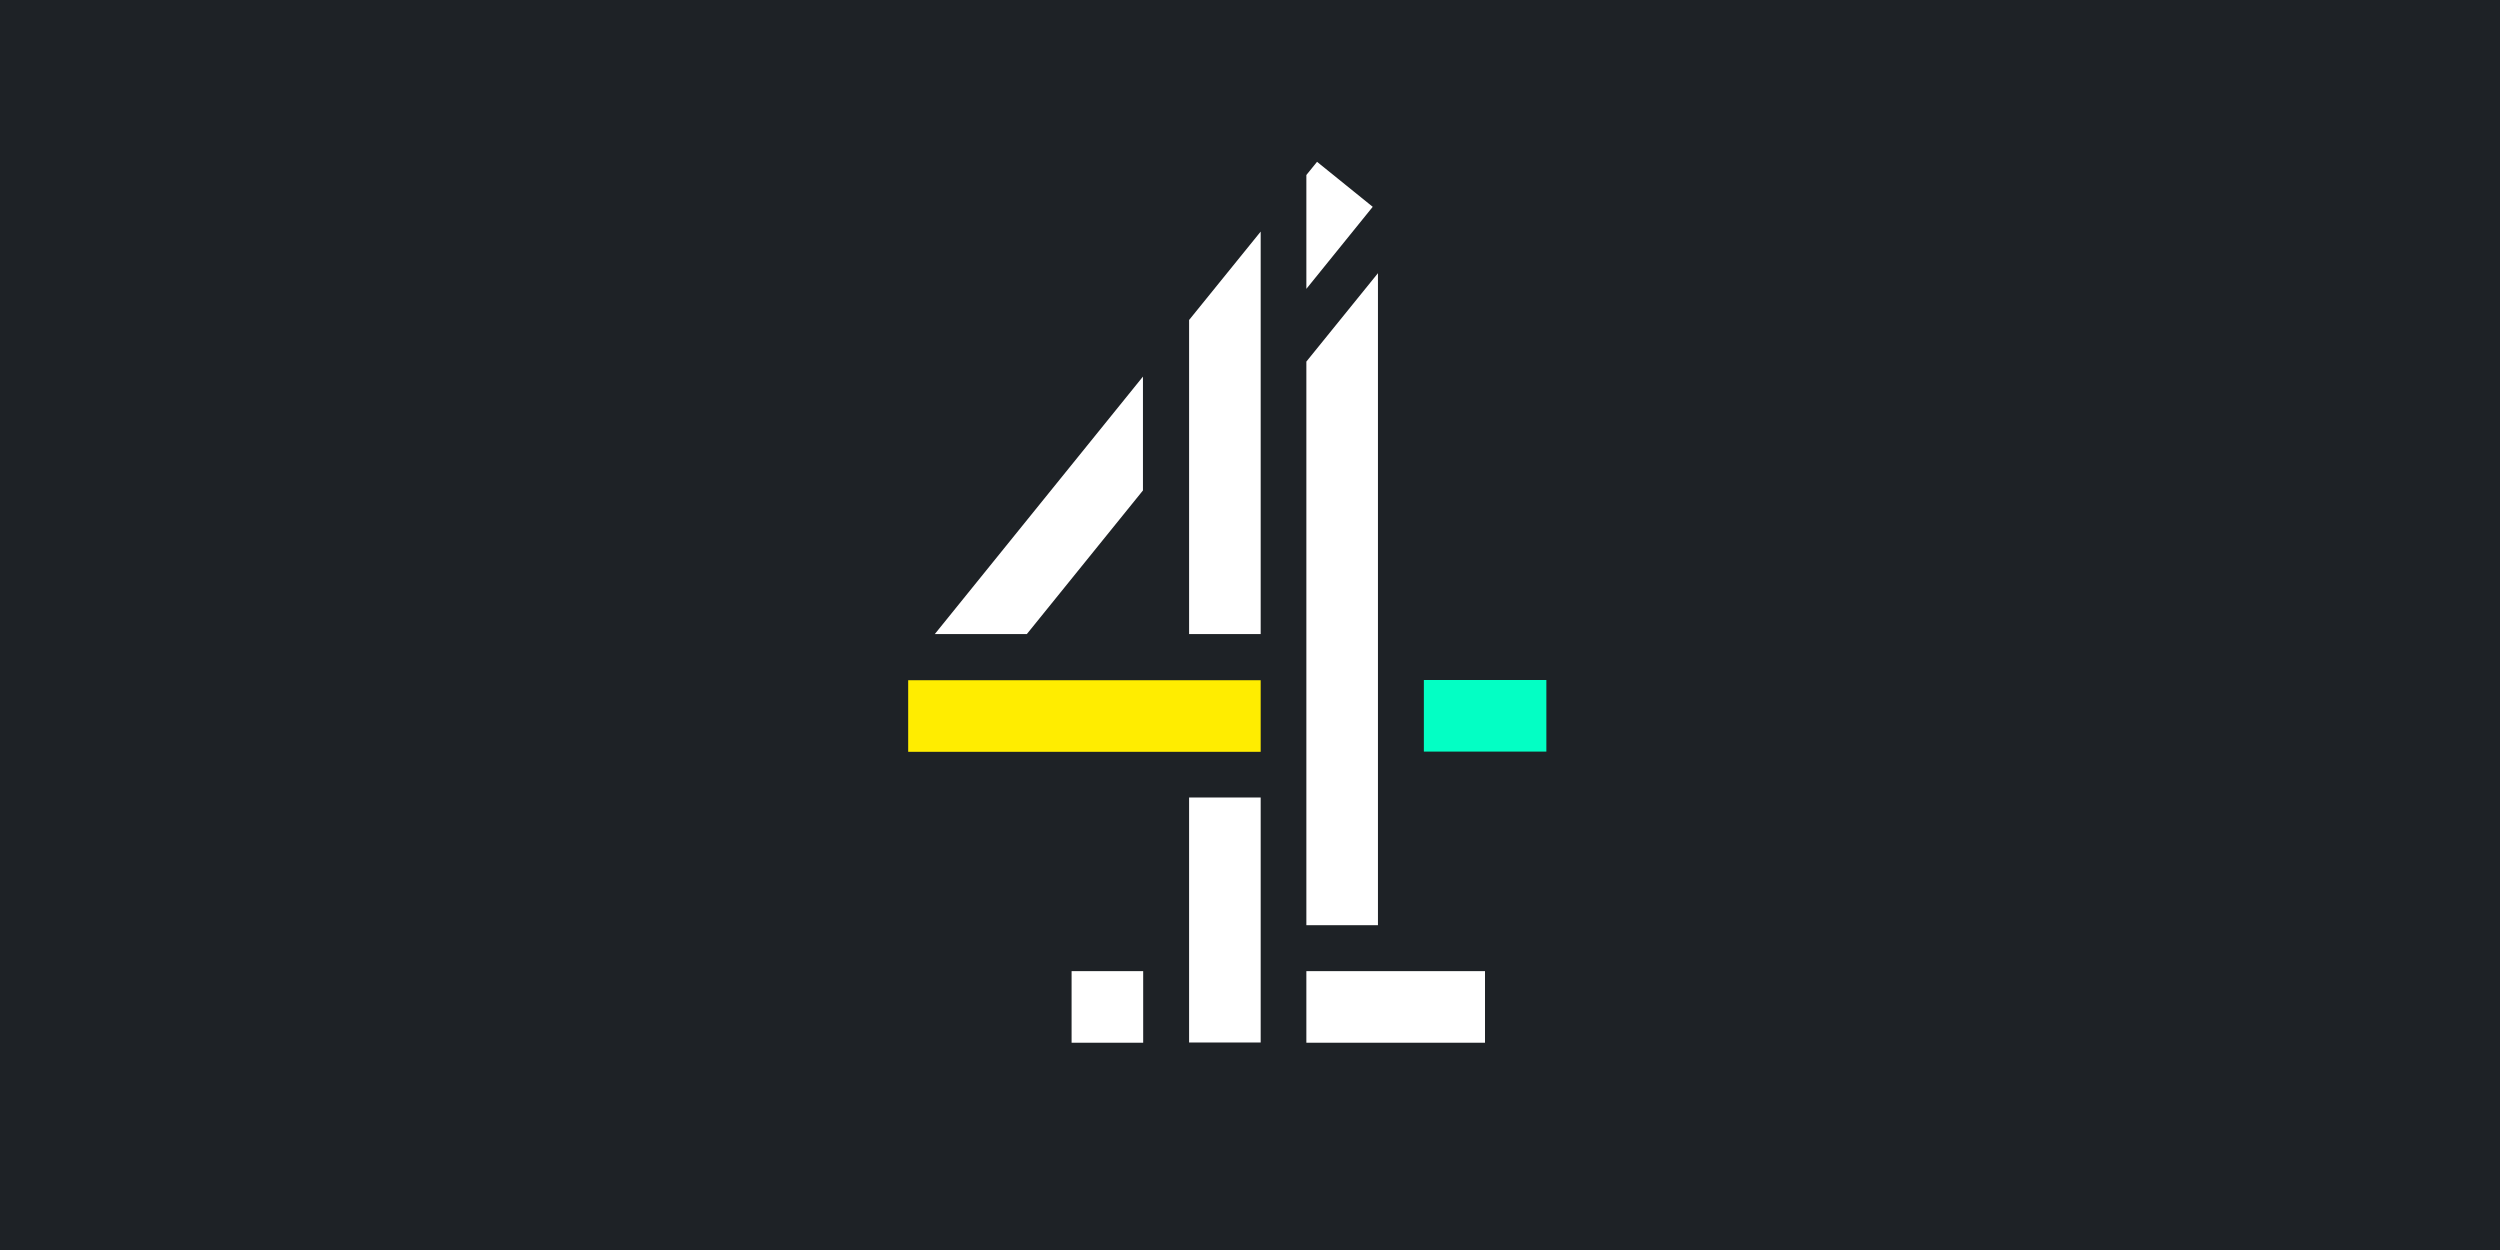 <?xml version="1.0" encoding="UTF-8" standalone="no"?>
<svg
   xmlns:dc="http://purl.org/dc/elements/1.1/"
   xmlns:cc="http://creativecommons.org/ns#"
   xmlns:rdf="http://www.w3.org/1999/02/22-rdf-syntax-ns#"
   xmlns:svg="http://www.w3.org/2000/svg"
   xmlns="http://www.w3.org/2000/svg"
   xmlns:sodipodi="http://sodipodi.sourceforge.net/DTD/sodipodi-0.dtd"
   xmlns:inkscape="http://www.inkscape.org/namespaces/inkscape"
   id="Layer_2"
   data-name="Layer 2"
   viewBox="0 0 110 55"
   version="1.1"
   sodipodi:docname="channel4.svg"
   width="110"
   height="55"
   inkscape:version="0.92.4 (5da689c313, 2019-01-14)">
  <sodipodi:namedview
     pagecolor="#ffffff"
     bordercolor="#666666"
     borderopacity="1"
     objecttolerance="10"
     gridtolerance="10"
     guidetolerance="10"
     inkscape:pageopacity="0"
     inkscape:pageshadow="2"
     inkscape:window-width="640"
     inkscape:window-height="480"
     id="namedview31"
     showgrid="false"
     inkscape:zoom="2.6090909"
     inkscape:cx="55"
     inkscape:cy="27.5"
     inkscape:window-x="0"
     inkscape:window-y="0"
     inkscape:window-maximized="0"
     inkscape:current-layer="Layer_2" />
  <defs
     id="defs4">
    <style
       id="style2">
      .cls-1 {
        fill: #1e2226;
      }

      .cls-2 {
        fill: #fff;
      }

      .cls-3 {
        fill: #ffed00;
      }

      .cls-4 {
        fill: #03ffc4;
      }
    </style>
  </defs>
  <title
     id="title6">Channel 4</title>
  <rect
     class="cls-1"
     width="110"
     height="55"
     id="rect8"
     x="0"
     y="0"
     style="fill:#1e2226" />
  <g
     id="g28">
    <rect
       class="cls-2"
       x="47.15"
       y="42.73"
       width="3.15"
       height="3.15"
       id="rect10"
       style="fill:#ffffff" />
    <rect
       class="cls-2"
       x="57.48"
       y="42.73"
       width="7.86"
       height="3.15"
       id="rect12"
       style="fill:#ffffff" />
    <rect
       class="cls-3"
       x="39.96"
       y="29.93"
       width="15.51"
       height="3.15"
       id="rect14"
       style="fill:#ffed00" />
    <rect
       class="cls-2"
       x="52.32"
       y="35.09"
       width="3.15"
       height="10.78"
       id="rect16"
       style="fill:#ffffff" />
    <polygon
       class="cls-2"
       points="41.13,27.9 45.18,27.9 50.29,21.58 50.29,16.57 "
       id="polygon18"
       style="fill:#ffffff" />
    <polygon
       class="cls-2"
       points="57.48,12.71 60.4,9.1 57.95,7.12 57.48,7.7 "
       id="polygon20"
       style="fill:#ffffff" />
    <rect
       class="cls-4"
       x="62.65"
       y="29.92"
       width="5.39"
       height="3.15"
       id="rect22"
       style="fill:#03ffc4" />
    <polygon
       class="cls-2"
       points="57.48,40.71 60.63,40.71 60.63,12.02 57.48,15.91 "
       id="polygon24"
       style="fill:#ffffff" />
    <polygon
       class="cls-2"
       points="55.47,10.19 52.32,14.08 52.32,27.9 55.47,27.9 "
       id="polygon26"
       style="fill:#ffffff" />
  </g>
</svg>
